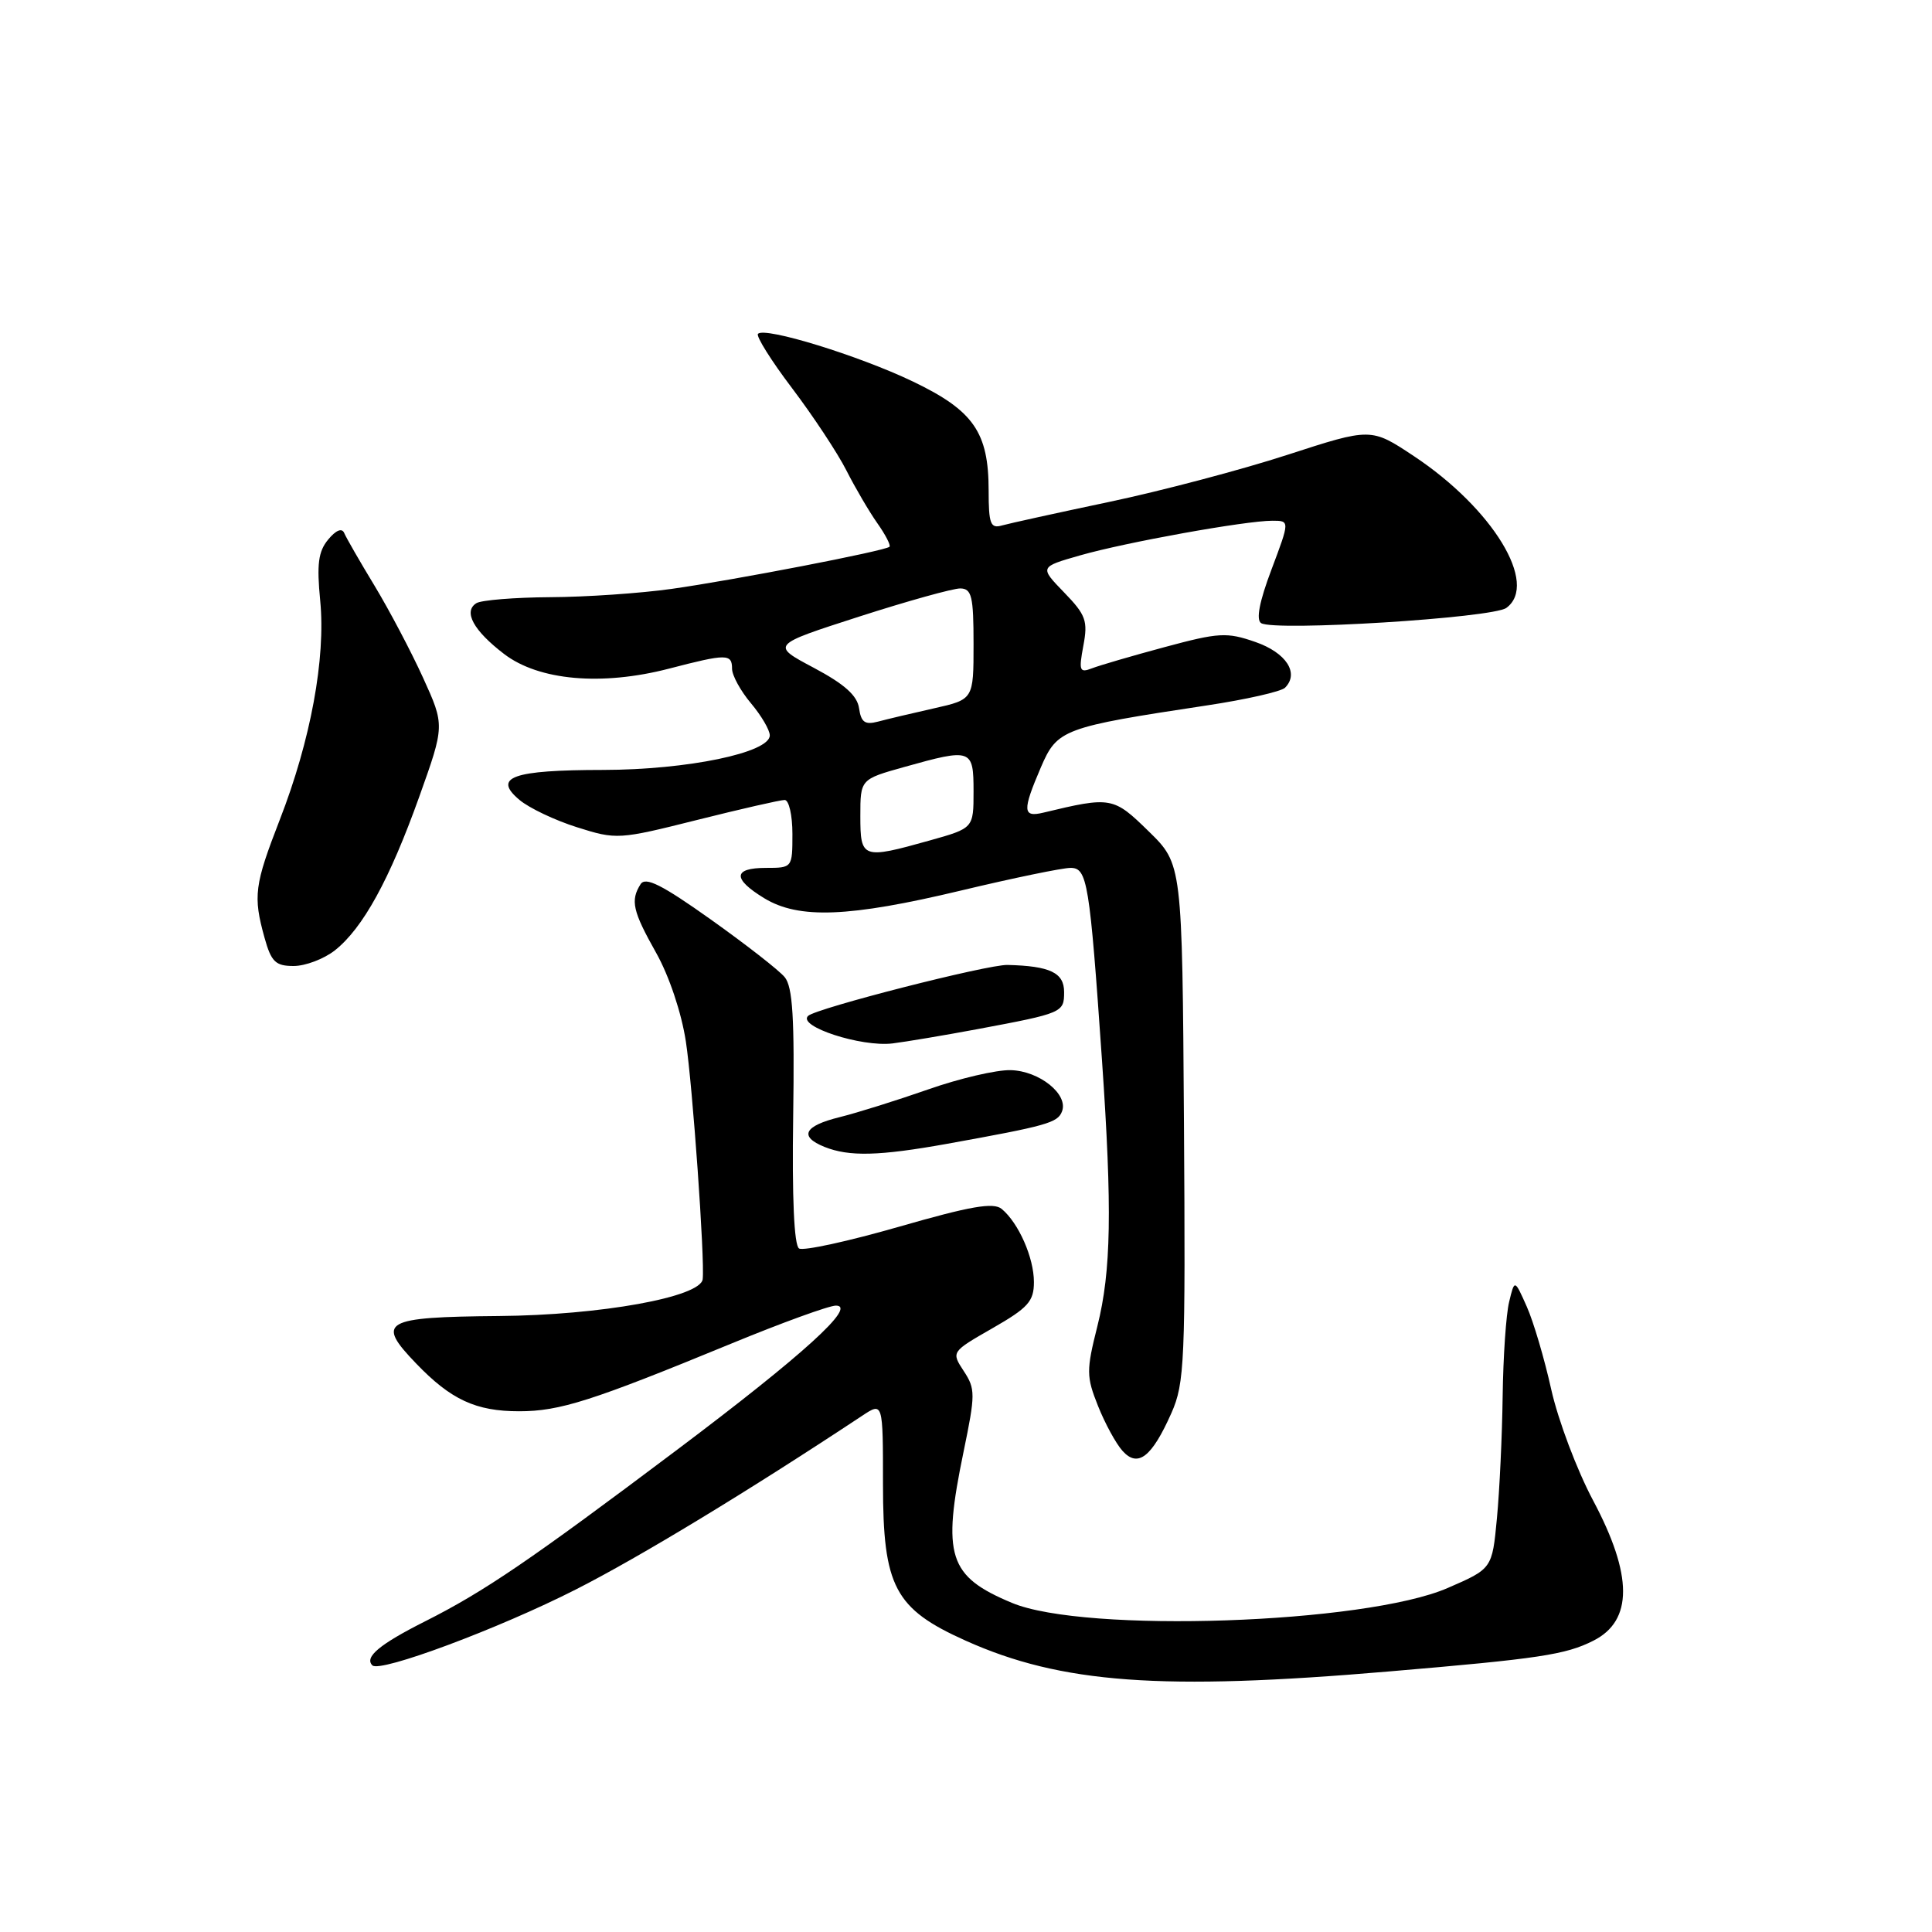 <?xml version="1.0" encoding="UTF-8" standalone="no"?>
<!DOCTYPE svg PUBLIC "-//W3C//DTD SVG 1.1//EN" "http://www.w3.org/Graphics/SVG/1.1/DTD/svg11.dtd" >
<svg xmlns="http://www.w3.org/2000/svg" xmlns:xlink="http://www.w3.org/1999/xlink" version="1.1" viewBox="0 0 256 256">
 <g >
 <path fill="currentColor"
d=" M 184.00 221.48 C 203.95 219.79 207.46 219.26 211.13 217.40 C 216.39 214.75 216.37 208.73 211.10 198.83 C 208.95 194.80 206.46 188.18 205.55 184.12 C 204.65 180.06 203.19 175.11 202.30 173.12 C 200.69 169.50 200.69 169.50 199.97 172.50 C 199.56 174.15 199.18 179.78 199.11 185.00 C 199.04 190.22 198.70 197.51 198.35 201.18 C 197.72 207.86 197.72 207.86 191.82 210.42 C 180.88 215.17 143.76 216.44 134.09 212.39 C 125.66 208.87 124.81 206.20 127.68 192.35 C 129.25 184.75 129.26 184.04 127.70 181.67 C 126.04 179.13 126.04 179.13 131.52 175.99 C 136.23 173.29 137.00 172.44 137.00 169.88 C 137.00 166.65 134.97 162.05 132.73 160.19 C 131.64 159.29 128.60 159.82 119.12 162.55 C 112.40 164.48 106.45 165.78 105.88 165.43 C 105.22 165.02 104.94 158.68 105.10 147.95 C 105.29 134.88 105.04 130.75 103.97 129.47 C 103.22 128.56 98.80 125.12 94.16 121.82 C 87.70 117.23 85.53 116.14 84.88 117.16 C 83.51 119.32 83.83 120.73 86.95 126.27 C 88.67 129.33 90.30 134.20 90.88 138.00 C 91.77 143.81 93.41 166.96 93.11 169.50 C 92.84 171.87 79.57 174.27 66.08 174.38 C 50.77 174.52 49.77 175.09 55.14 180.67 C 59.75 185.47 63.05 187.00 68.79 187.00 C 74.17 187.00 78.42 185.64 96.81 178.07 C 103.58 175.28 109.85 173.00 110.76 173.00 C 113.62 173.00 106.42 179.54 89.75 192.08 C 70.23 206.76 64.18 210.88 56.32 214.84 C 50.29 217.88 48.25 219.58 49.34 220.67 C 50.34 221.68 66.11 215.80 76.31 210.61 C 84.74 206.33 99.19 197.56 114.25 187.59 C 117.00 185.77 117.00 185.77 117.00 196.65 C 117.00 210.25 118.54 213.17 127.94 217.39 C 140.60 223.08 153.91 224.05 184.00 221.48 Z  M 155.22 187.23 C 156.97 183.28 157.09 180.44 156.88 148.73 C 156.65 114.50 156.65 114.50 152.21 110.16 C 147.53 105.58 147.23 105.52 138.25 107.68 C 135.50 108.34 135.45 107.44 137.92 101.68 C 140.09 96.63 140.81 96.36 159.93 93.47 C 165.11 92.69 169.77 91.63 170.27 91.13 C 172.20 89.20 170.43 86.48 166.33 85.06 C 162.56 83.75 161.50 83.81 154.34 85.74 C 150.03 86.90 145.68 88.17 144.68 88.56 C 143.05 89.19 142.93 88.88 143.55 85.56 C 144.17 82.27 143.89 81.48 140.99 78.49 C 137.74 75.13 137.74 75.13 143.12 73.59 C 149.16 71.86 165.03 69.00 168.59 69.00 C 170.91 69.00 170.91 69.00 168.48 75.46 C 166.87 79.72 166.41 82.13 167.11 82.57 C 168.91 83.68 197.77 81.89 199.60 80.55 C 203.91 77.40 197.80 67.38 187.35 60.44 C 181.67 56.67 181.67 56.67 170.58 60.27 C 164.49 62.25 153.88 65.05 147.00 66.50 C 140.12 67.95 133.71 69.36 132.75 69.63 C 131.25 70.06 131.00 69.42 131.00 65.02 C 131.00 57.28 129.01 54.41 120.96 50.55 C 113.80 47.12 101.37 43.29 100.44 44.23 C 100.14 44.52 102.18 47.78 104.97 51.46 C 107.76 55.15 110.99 60.04 112.15 62.33 C 113.31 64.62 115.15 67.76 116.24 69.31 C 117.33 70.85 118.06 72.27 117.86 72.45 C 117.28 73.00 97.18 76.88 89.00 78.03 C 84.88 78.61 77.63 79.11 72.91 79.13 C 68.19 79.16 63.78 79.52 63.13 79.92 C 61.35 81.02 62.73 83.55 66.80 86.66 C 71.41 90.18 79.73 90.91 88.64 88.60 C 96.29 86.61 97.00 86.61 97.00 88.61 C 97.00 89.49 98.13 91.55 99.50 93.18 C 100.88 94.82 102.00 96.73 102.00 97.44 C 102.00 99.74 91.08 102.00 79.93 102.02 C 67.89 102.03 65.24 102.98 68.83 105.99 C 70.11 107.07 73.55 108.70 76.47 109.62 C 81.68 111.27 82.00 111.25 92.36 108.65 C 98.18 107.19 103.40 106.00 103.97 106.00 C 104.54 106.00 105.00 108.03 105.00 110.50 C 105.00 114.98 104.98 115.00 101.50 115.00 C 97.13 115.00 97.04 116.44 101.25 119.01 C 105.84 121.81 112.48 121.55 127.34 118.00 C 134.24 116.35 140.77 115.00 141.85 115.00 C 144.08 115.00 144.38 116.83 146.02 140.50 C 147.38 160.24 147.24 168.43 145.41 175.72 C 143.93 181.60 143.94 182.40 145.49 186.29 C 146.41 188.60 147.87 191.29 148.74 192.25 C 150.77 194.52 152.62 193.09 155.22 187.23 Z  M 125.50 151.56 C 138.74 149.17 140.15 148.78 140.72 147.27 C 141.60 145.01 137.72 141.89 133.91 141.80 C 132.04 141.75 127.12 142.90 123.00 144.35 C 118.88 145.79 113.59 147.45 111.25 148.03 C 106.54 149.19 105.83 150.59 109.25 151.97 C 112.52 153.28 116.48 153.18 125.50 151.56 Z  M 129.50 136.37 C 140.83 134.25 141.00 134.17 141.00 131.45 C 141.00 128.89 139.15 128.00 133.50 127.86 C 130.86 127.79 108.17 133.59 107.08 134.61 C 105.61 135.99 114.11 138.76 118.26 138.26 C 120.04 138.04 125.10 137.19 129.50 136.37 Z  M 44.37 125.93 C 48.08 123.00 51.62 116.56 55.55 105.58 C 58.93 96.12 58.93 96.12 56.06 89.81 C 54.48 86.34 51.59 80.86 49.64 77.63 C 47.68 74.40 45.87 71.25 45.61 70.63 C 45.31 69.92 44.51 70.25 43.48 71.50 C 42.17 73.08 41.96 74.78 42.43 79.60 C 43.17 87.23 41.17 98.08 37.08 108.60 C 33.71 117.28 33.52 118.73 35.05 124.25 C 35.94 127.45 36.51 128.00 38.91 128.00 C 40.46 128.00 42.92 127.07 44.37 125.93 Z  M 114.00 108.13 C 114.00 103.26 114.00 103.26 119.82 101.63 C 128.74 99.13 129.00 99.22 129.00 104.87 C 129.00 109.74 129.00 109.74 123.18 111.37 C 114.26 113.87 114.00 113.78 114.00 108.13 Z  M 113.83 93.85 C 113.59 92.16 111.90 90.65 107.82 88.48 C 102.15 85.47 102.15 85.47 113.82 81.71 C 120.25 79.64 126.29 77.96 127.25 77.97 C 128.76 78.00 129.00 79.03 129.00 85.34 C 129.00 92.68 129.00 92.68 123.75 93.86 C 120.86 94.51 117.52 95.30 116.33 95.62 C 114.61 96.07 114.10 95.71 113.83 93.85 Z "/>
</g>
</svg>